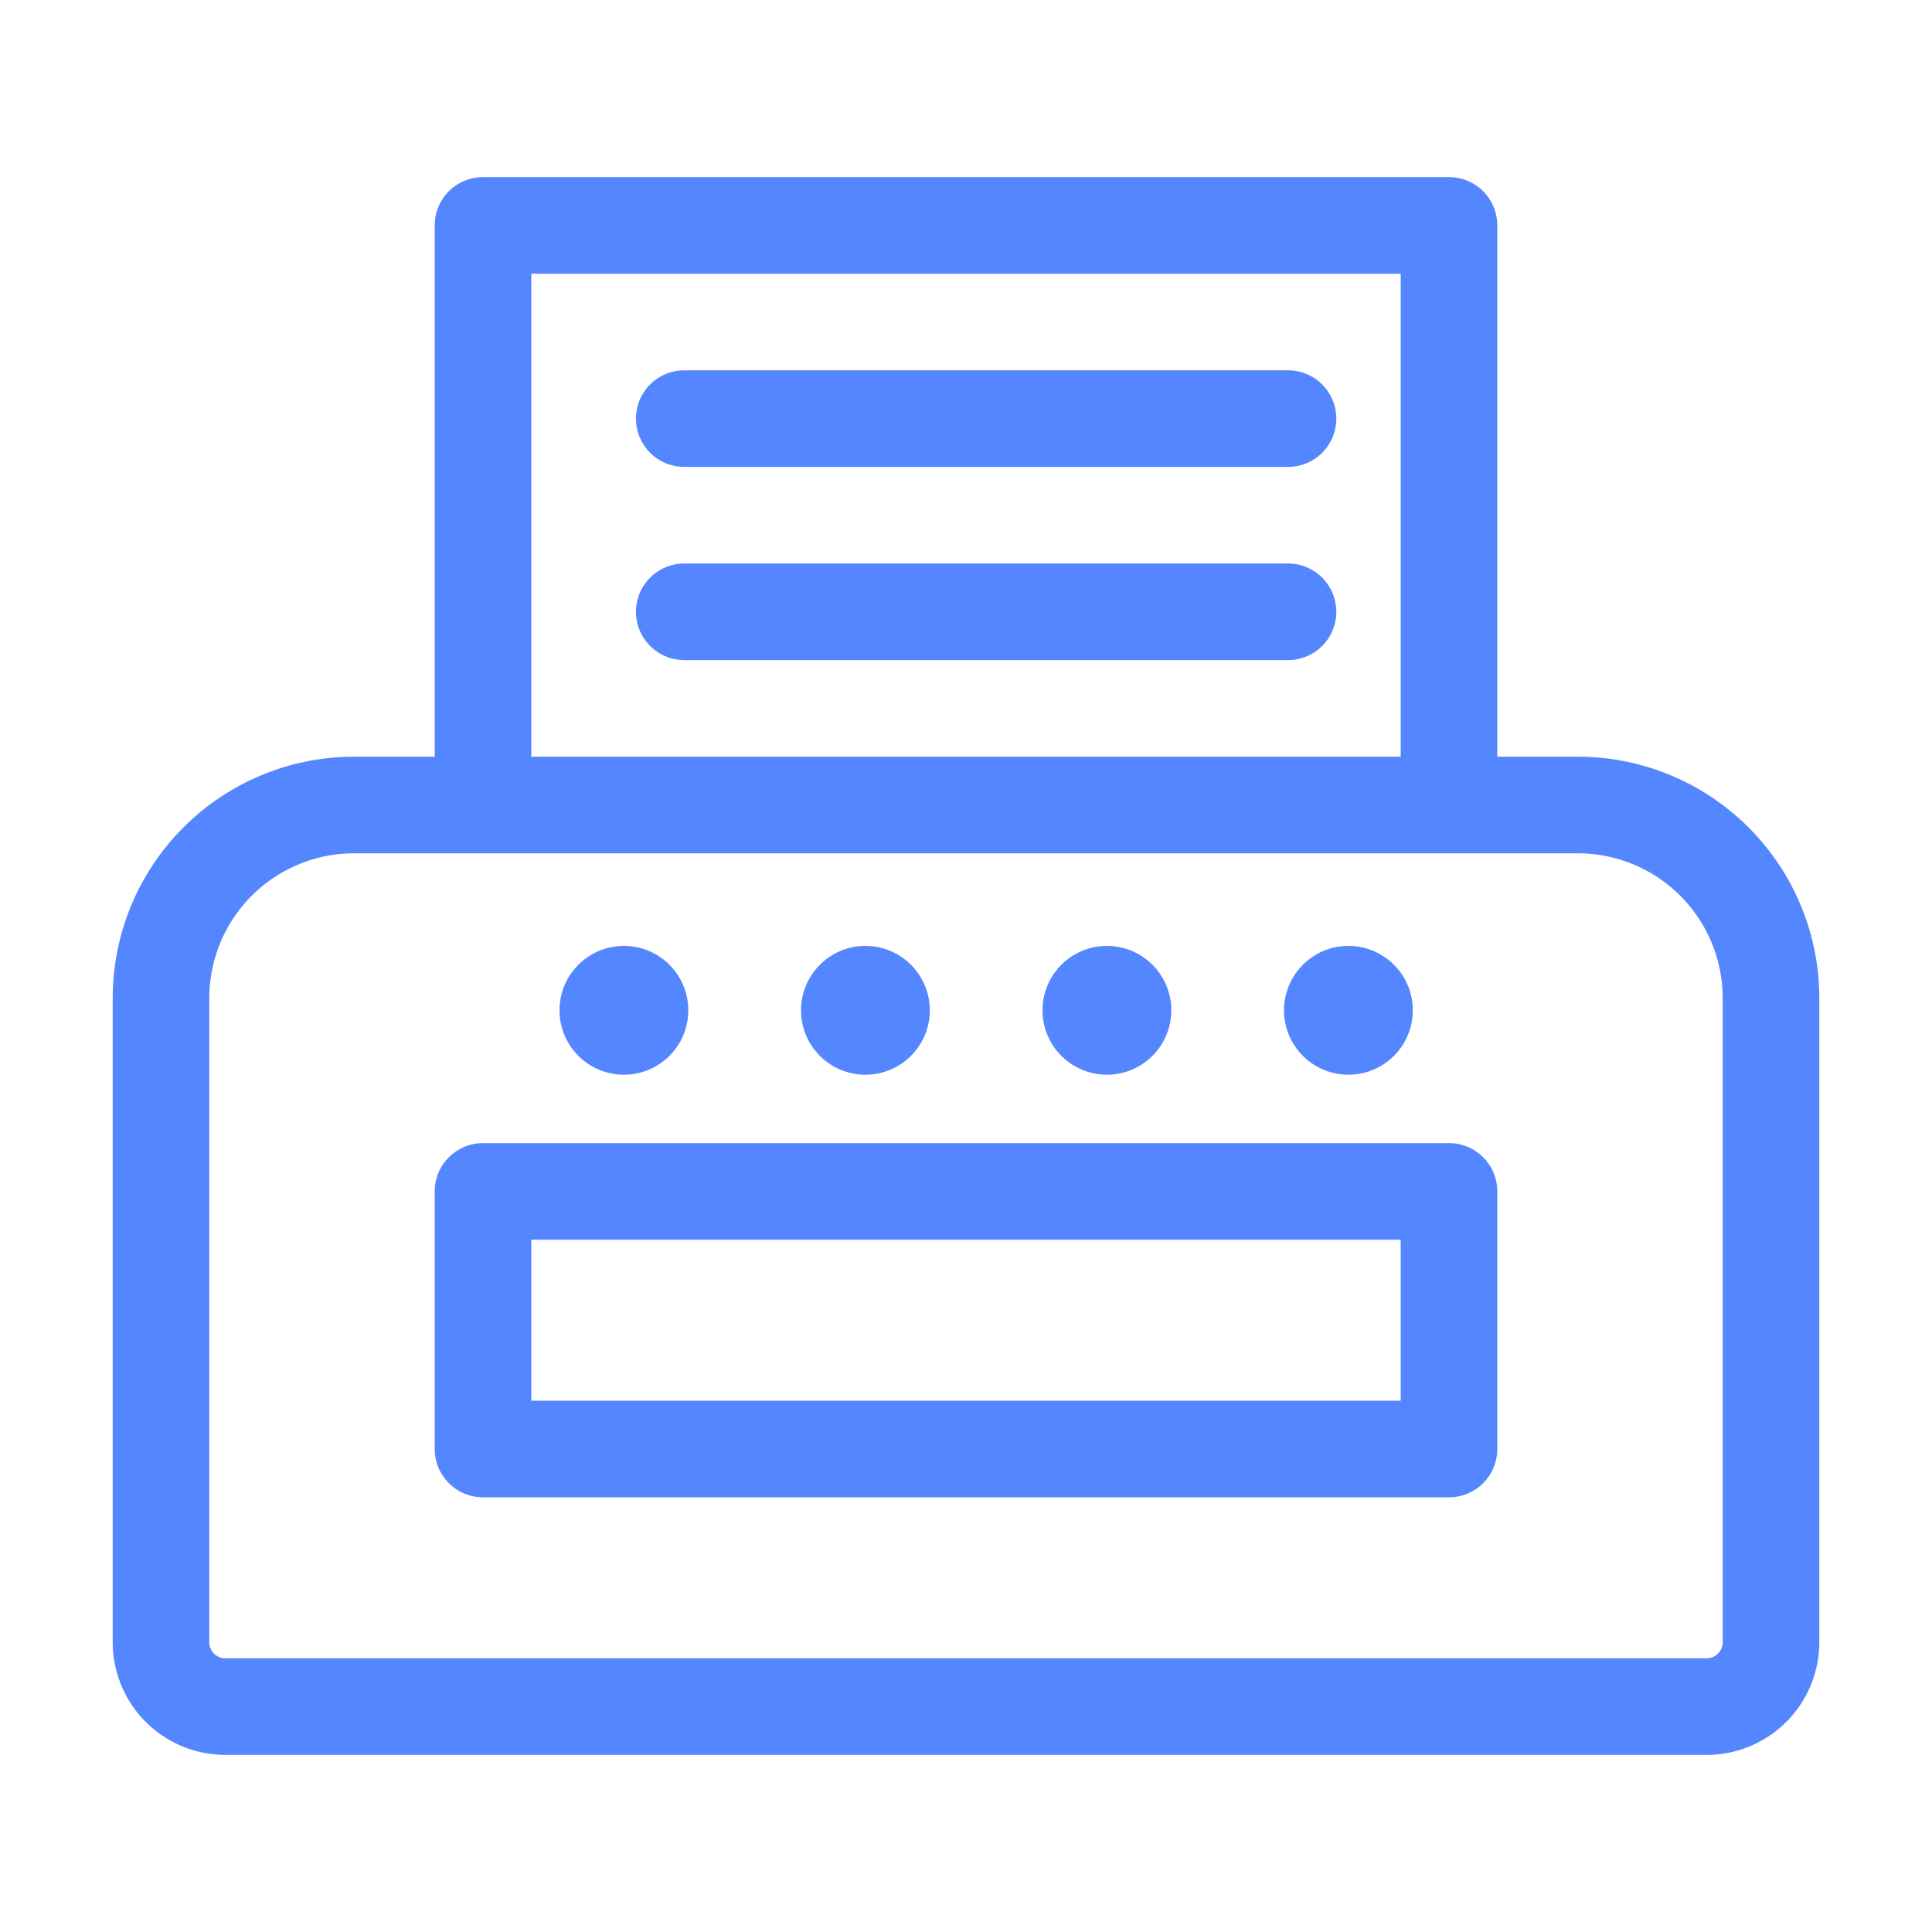 <svg xmlns="http://www.w3.org/2000/svg" width="30" height="30" viewBox="0 0 30 30">
    <g fill="none" fill-rule="nonzero">
        <path d="M0 0h30v30H0z"/>
        <g transform="translate(2.5 2.75)">
            <path stroke="#5486FF" stroke-linecap="round" stroke-linejoin="round" stroke-width="1.5" d="M5 9.25V.75h15v8.5"/>
            <circle cx="7.188" cy="12.938" r="1" fill="#5486FF"/>
            <circle cx="10.938" cy="12.938" r="1" fill="#5486FF"/>
            <circle cx="14.688" cy="12.938" r="1" fill="#5486FF"/>
            <circle cx="18.438" cy="12.938" r="1" fill="#5486FF"/>
            <path stroke="#5486FF" stroke-linecap="round" stroke-linejoin="round" stroke-width="1.5" d="M5 15.75h15v4H5z"/>
            <path stroke="#5486FF" stroke-width="1.5" d="M3 9.75h19a3 3 0 0 1 3 3v10a1 1 0 0 1-1 1H1a1 1 0 0 1-1-1v-10a3 3 0 0 1 3-3z"/>
            <path stroke="#5486FF" stroke-linecap="round" stroke-linejoin="round" stroke-width="1.5" d="M8.125 3.75H17.5M8.125 6.75H17.5"/>
        </g>
    </g>
</svg>
